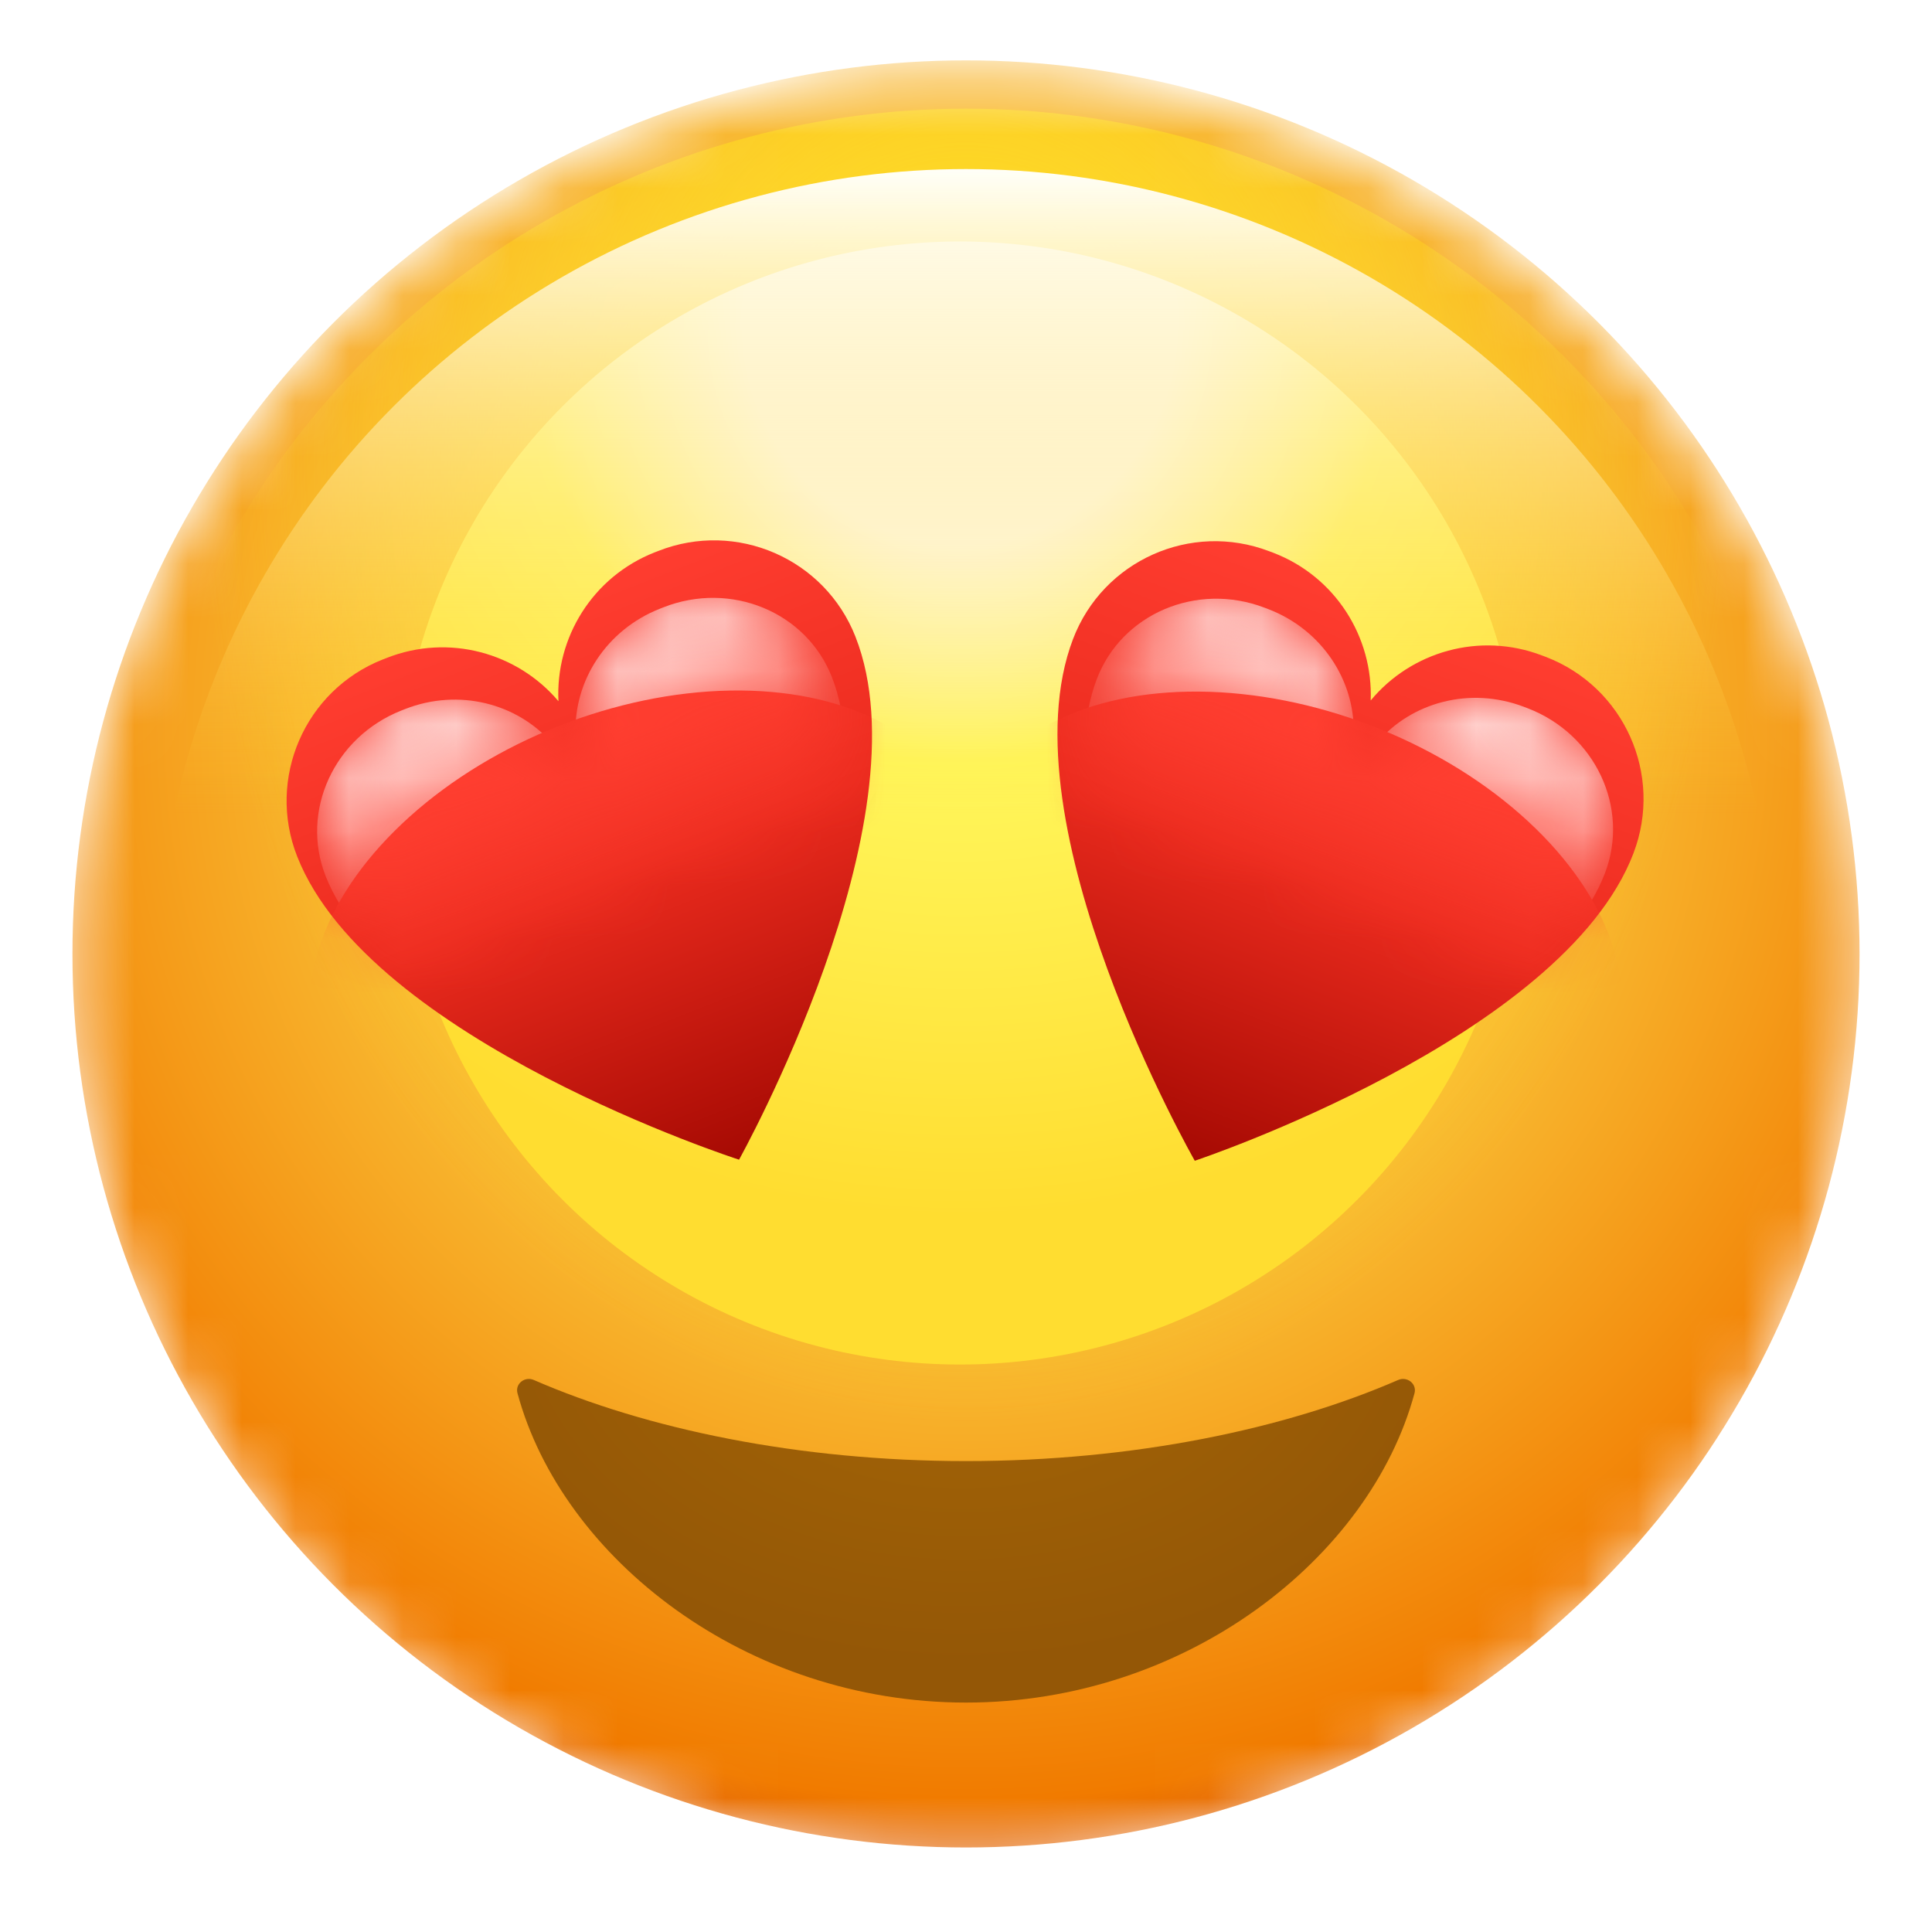 <svg width="36" height="36" viewBox="0 0 36 36" fill="none" xmlns="http://www.w3.org/2000/svg">
<mask id="mask0_453_2280" style="mask-type:alpha" maskUnits="userSpaceOnUse" x="1" y="1" width="34" height="34">
<circle cx="18" cy="18" r="16.65" fill="#B4B4B4"/>
</mask>
<g mask="url(#mask0_453_2280)">
<g filter="url(#filter0_ii_453_2280)">
<circle cx="18" cy="18" r="16.65" fill="url(#paint0_radial_453_2280)"/>
</g>
<g filter="url(#filter1_f_453_2280)">
<circle cx="18" cy="17.775" r="15.75" fill="url(#paint1_radial_453_2280)"/>
</g>
<g filter="url(#filter2_f_453_2280)">
<circle cx="17.886" cy="14.963" r="10.463" fill="url(#paint2_radial_453_2280)"/>
</g>
<g filter="url(#filter3_if_453_2280)">
<circle cx="17.999" cy="18" r="15.075" fill="url(#paint3_linear_453_2280)" style="mix-blend-mode:hard-light"/>
</g>
</g>
<g filter="url(#filter4_ddddii_453_2280)">
<path fill-rule="evenodd" clip-rule="evenodd" d="M26.357 25.512C26.405 25.335 26.221 25.191 26.052 25.264C23.955 26.177 21.12 26.775 18 26.775C14.879 26.775 12.044 26.177 9.947 25.264C9.778 25.191 9.594 25.335 9.643 25.512C10.475 28.586 13.9 31.275 18 31.275C22.099 31.275 25.525 28.586 26.357 25.512Z" fill="url(#paint4_radial_453_2280)"/>
</g>
<g filter="url(#filter5_ii_453_2280)">
<path d="M23.721 10.745L23.651 10.719C22.19 10.16 20.553 10.892 19.995 12.353L19.995 12.353C18.678 15.799 22.263 22.076 22.263 22.076C22.263 22.076 29.121 19.791 30.438 16.345L30.438 16.344C30.996 14.883 30.264 13.246 28.803 12.687L28.734 12.661C27.57 12.216 26.294 12.59 25.541 13.499C25.586 12.319 24.885 11.19 23.721 10.745Z" fill="url(#paint5_linear_453_2280)"/>
</g>
<mask id="mask1_453_2280" style="mask-type:alpha" maskUnits="userSpaceOnUse" x="20" y="11" width="11" height="11">
<path d="M23.162 21.035C22.827 21.158 22.453 21.015 22.285 20.7C21.846 19.874 21.455 19.021 21.117 18.15C20.763 17.235 20.448 16.229 20.296 15.263C20.144 14.294 20.158 13.385 20.439 12.649L20.439 12.649C20.903 11.435 22.302 10.841 23.564 11.324L23.63 11.349C24.635 11.733 25.197 12.823 25.17 13.808L25.178 14.446L25.609 13.976C26.247 13.224 27.392 12.787 28.397 13.171L28.463 13.196C29.725 13.678 30.371 15.053 29.907 16.268L29.907 16.268C29.626 17.003 29.031 17.69 28.27 18.311C27.513 18.929 26.608 19.468 25.733 19.914C24.901 20.338 24.041 20.713 23.162 21.035Z" fill="url(#paint6_linear_453_2280)"/>
</mask>
<g mask="url(#mask1_453_2280)">
<path d="M23.162 21.035C22.827 21.158 22.453 21.015 22.285 20.7C21.846 19.874 21.455 19.021 21.117 18.15C20.763 17.235 20.448 16.229 20.296 15.263C20.144 14.294 20.158 13.385 20.439 12.649L20.439 12.649C20.903 11.435 22.302 10.841 23.564 11.324L23.63 11.349C24.635 11.733 25.25 12.684 25.224 13.669L25.231 14.307L25.663 13.836C26.3 13.085 27.392 12.787 28.397 13.171L28.463 13.196C29.725 13.678 30.371 15.053 29.907 16.268L29.907 16.268C29.626 17.003 29.031 17.69 28.27 18.311C27.513 18.929 26.608 19.468 25.733 19.914C24.901 20.338 24.041 20.713 23.162 21.035Z" fill="url(#paint7_linear_453_2280)"/>
<g filter="url(#filter6_f_453_2280)">
<ellipse cx="24.058" cy="17.377" rx="6.41" ry="4.136" transform="rotate(20.916 24.058 17.377)" fill="#FF3E30"/>
</g>
<g filter="url(#filter7_f_453_2280)">
<path d="M19.629 14.767C19.743 16.088 20.051 17.452 20.415 18.688C20.768 19.884 21.188 21.052 21.672 22.175C21.832 22.548 22.266 22.714 22.634 22.543C23.744 22.028 24.836 21.439 25.896 20.782C26.992 20.104 28.131 19.294 29.097 18.386L24.619 19.734C23.645 20.027 22.596 19.626 22.066 18.758L19.629 14.767Z" fill="#BF0E07"/>
</g>
</g>
<g filter="url(#filter8_ii_453_2280)">
<path d="M7.205 12.707L7.135 12.734C5.68 13.307 4.965 14.952 5.538 16.407L5.538 16.407C6.89 19.84 13.771 22.056 13.771 22.056C13.771 22.056 17.292 15.743 15.94 12.311L15.94 12.31C15.367 10.855 13.722 10.14 12.267 10.713L12.197 10.74C11.038 11.197 10.348 12.334 10.406 13.513C9.644 12.611 8.364 12.25 7.205 12.707Z" fill="url(#paint8_linear_453_2280)"/>
</g>
<mask id="mask2_453_2280" style="mask-type:alpha" maskUnits="userSpaceOnUse" x="5" y="11" width="11" height="11">
<path d="M13.734 20.68C13.57 20.997 13.197 21.144 12.861 21.024C11.979 20.711 11.115 20.344 10.278 19.929C9.399 19.493 8.489 18.962 7.725 18.352C6.959 17.739 6.356 17.058 6.068 16.326L6.068 16.325C5.591 15.116 6.224 13.734 7.48 13.239L7.546 13.213C8.547 12.819 9.697 13.245 10.342 13.99L10.778 14.456L10.78 13.818C10.743 12.833 11.294 11.737 12.295 11.343L12.361 11.317C13.617 10.822 15.022 11.402 15.499 12.611L15.499 12.611C15.787 13.344 15.811 14.252 15.668 15.223C15.526 16.191 15.222 17.199 14.876 18.118C14.547 18.992 14.165 19.85 13.734 20.68Z" fill="url(#paint9_linear_453_2280)"/>
</mask>
<g mask="url(#mask2_453_2280)">
<path d="M13.734 20.68C13.57 20.997 13.197 21.144 12.861 21.024C11.979 20.711 11.115 20.344 10.278 19.929C9.399 19.493 8.489 18.962 7.725 18.352C6.959 17.739 6.356 17.058 6.068 16.326L6.068 16.325C5.591 15.116 6.224 13.734 7.48 13.239L7.546 13.213C8.547 12.819 9.643 13.106 10.288 13.851L10.724 14.317L10.725 13.679C10.689 12.694 11.294 11.737 12.295 11.343L12.361 11.317C13.617 10.822 15.022 11.402 15.499 12.611L15.499 12.611C15.787 13.344 15.811 14.252 15.668 15.223C15.526 16.191 15.222 17.199 14.876 18.118C14.547 18.992 14.165 19.85 13.734 20.68Z" fill="url(#paint10_linear_453_2280)"/>
<g filter="url(#filter9_f_453_2280)">
<ellipse cx="11.929" cy="17.375" rx="6.41" ry="4.136" transform="rotate(-21.497 11.929 17.375)" fill="#FF3E30"/>
</g>
<g filter="url(#filter10_f_453_2280)">
<path d="M6.898 18.435C7.874 19.334 9.021 20.132 10.123 20.799C11.191 21.445 12.288 22.023 13.403 22.527C13.773 22.694 14.206 22.523 14.362 22.149C14.834 21.021 15.243 19.849 15.583 18.649C15.934 17.41 16.229 16.043 16.33 14.721L13.933 18.736C13.412 19.609 12.367 20.021 11.39 19.738L6.898 18.435Z" fill="#BF0E07"/>
</g>
</g>
<defs>
<filter id="filter0_ii_453_2280" x="1.35" y="1.125" width="33.301" height="33.525" filterUnits="userSpaceOnUse" color-interpolation-filters="sRGB">
<feFlood flood-opacity="0" result="BackgroundImageFix"/>
<feBlend mode="normal" in="SourceGraphic" in2="BackgroundImageFix" result="shape"/>
<feColorMatrix in="SourceAlpha" type="matrix" values="0 0 0 0 0 0 0 0 0 0 0 0 0 0 0 0 0 0 127 0" result="hardAlpha"/>
<feOffset/>
<feGaussianBlur stdDeviation="2.925"/>
<feComposite in2="hardAlpha" operator="arithmetic" k2="-1" k3="1"/>
<feColorMatrix type="matrix" values="0 0 0 0 0.824 0 0 0 0 0.403 0 0 0 0 0.016 0 0 0 1 0"/>
<feBlend mode="normal" in2="shape" result="effect1_innerShadow_453_2280"/>
<feColorMatrix in="SourceAlpha" type="matrix" values="0 0 0 0 0 0 0 0 0 0 0 0 0 0 0 0 0 0 127 0" result="hardAlpha"/>
<feOffset dy="-0.225"/>
<feGaussianBlur stdDeviation="0.338"/>
<feComposite in2="hardAlpha" operator="arithmetic" k2="-1" k3="1"/>
<feColorMatrix type="matrix" values="0 0 0 0 0 0 0 0 0 0 0 0 0 0 0 0 0 0 0.25 0"/>
<feBlend mode="normal" in2="effect1_innerShadow_453_2280" result="effect2_innerShadow_453_2280"/>
</filter>
<filter id="filter1_f_453_2280" x="1.575" y="1.35" width="32.85" height="32.85" filterUnits="userSpaceOnUse" color-interpolation-filters="sRGB">
<feFlood flood-opacity="0" result="BackgroundImageFix"/>
<feBlend mode="normal" in="SourceGraphic" in2="BackgroundImageFix" result="shape"/>
<feGaussianBlur stdDeviation="0.338" result="effect1_foregroundBlur_453_2280"/>
</filter>
<filter id="filter2_f_453_2280" x="0.674" y="-2.25" width="34.426" height="34.425" filterUnits="userSpaceOnUse" color-interpolation-filters="sRGB">
<feFlood flood-opacity="0" result="BackgroundImageFix"/>
<feBlend mode="normal" in="SourceGraphic" in2="BackgroundImageFix" result="shape"/>
<feGaussianBlur stdDeviation="3.375" result="effect1_foregroundBlur_453_2280"/>
</filter>
<filter id="filter3_if_453_2280" x="2.699" y="2.7" width="30.6" height="30.6" filterUnits="userSpaceOnUse" color-interpolation-filters="sRGB">
<feFlood flood-opacity="0" result="BackgroundImageFix"/>
<feBlend mode="normal" in="SourceGraphic" in2="BackgroundImageFix" result="shape"/>
<feColorMatrix in="SourceAlpha" type="matrix" values="0 0 0 0 0 0 0 0 0 0 0 0 0 0 0 0 0 0 127 0" result="hardAlpha"/>
<feOffset dy="0.225"/>
<feGaussianBlur stdDeviation="0.113"/>
<feComposite in2="hardAlpha" operator="arithmetic" k2="-1" k3="1"/>
<feColorMatrix type="matrix" values="0 0 0 0 1 0 0 0 0 1 0 0 0 0 1 0 0 0 0.1 0"/>
<feBlend mode="normal" in2="shape" result="effect1_innerShadow_453_2280"/>
<feGaussianBlur stdDeviation="0.113" result="effect2_foregroundBlur_453_2280"/>
</filter>
<filter id="filter4_ddddii_453_2280" x="8.96" y="24.345" width="18.081" height="8.055" filterUnits="userSpaceOnUse" color-interpolation-filters="sRGB">
<feFlood flood-opacity="0" result="BackgroundImageFix"/>
<feColorMatrix in="SourceAlpha" type="matrix" values="0 0 0 0 0 0 0 0 0 0 0 0 0 0 0 0 0 0 127 0" result="hardAlpha"/>
<feOffset dy="0.45"/>
<feGaussianBlur stdDeviation="0.113"/>
<feColorMatrix type="matrix" values="0 0 0 0 1 0 0 0 0 0.906 0 0 0 0 0.216 0 0 0 0.45 0"/>
<feBlend mode="normal" in2="BackgroundImageFix" result="effect1_dropShadow_453_2280"/>
<feColorMatrix in="SourceAlpha" type="matrix" values="0 0 0 0 0 0 0 0 0 0 0 0 0 0 0 0 0 0 127 0" result="hardAlpha"/>
<feOffset dy="0.45"/>
<feGaussianBlur stdDeviation="0.338"/>
<feColorMatrix type="matrix" values="0 0 0 0 1 0 0 0 0 1 0 0 0 0 0.298 0 0 0 0.45 0"/>
<feBlend mode="normal" in2="effect1_dropShadow_453_2280" result="effect2_dropShadow_453_2280"/>
<feColorMatrix in="SourceAlpha" type="matrix" values="0 0 0 0 0 0 0 0 0 0 0 0 0 0 0 0 0 0 127 0" result="hardAlpha"/>
<feOffset dy="-0.45"/>
<feGaussianBlur stdDeviation="0.225"/>
<feColorMatrix type="matrix" values="0 0 0 0 0.729 0 0 0 0 0.463 0 0 0 0 0.109 0 0 0 1 0"/>
<feBlend mode="multiply" in2="effect2_dropShadow_453_2280" result="effect3_dropShadow_453_2280"/>
<feColorMatrix in="SourceAlpha" type="matrix" values="0 0 0 0 0 0 0 0 0 0 0 0 0 0 0 0 0 0 127 0" result="hardAlpha"/>
<feOffset dy="-0.225"/>
<feGaussianBlur stdDeviation="0.225"/>
<feColorMatrix type="matrix" values="0 0 0 0 0.408 0 0 0 0 0.408 0 0 0 0 0.408 0 0 0 1 0"/>
<feBlend mode="multiply" in2="effect3_dropShadow_453_2280" result="effect4_dropShadow_453_2280"/>
<feBlend mode="normal" in="SourceGraphic" in2="effect4_dropShadow_453_2280" result="shape"/>
<feColorMatrix in="SourceAlpha" type="matrix" values="0 0 0 0 0 0 0 0 0 0 0 0 0 0 0 0 0 0 127 0" result="hardAlpha"/>
<feOffset dy="-0.225"/>
<feGaussianBlur stdDeviation="0.338"/>
<feComposite in2="hardAlpha" operator="arithmetic" k2="-1" k3="1"/>
<feColorMatrix type="matrix" values="0 0 0 0 0 0 0 0 0 0 0 0 0 0 0 0 0 0 0.35 0"/>
<feBlend mode="overlay" in2="shape" result="effect5_innerShadow_453_2280"/>
<feColorMatrix in="SourceAlpha" type="matrix" values="0 0 0 0 0 0 0 0 0 0 0 0 0 0 0 0 0 0 127 0" result="hardAlpha"/>
<feOffset dy="0.45"/>
<feGaussianBlur stdDeviation="0.45"/>
<feComposite in2="hardAlpha" operator="arithmetic" k2="-1" k3="1"/>
<feColorMatrix type="matrix" values="0 0 0 0 0 0 0 0 0 0 0 0 0 0 0 0 0 0 0.55 0"/>
<feBlend mode="overlay" in2="effect5_innerShadow_453_2280" result="effect6_innerShadow_453_2280"/>
</filter>
<filter id="filter5_ii_453_2280" x="19.703" y="9.786" width="10.922" height="12.589" filterUnits="userSpaceOnUse" color-interpolation-filters="sRGB">
<feFlood flood-opacity="0" result="BackgroundImageFix"/>
<feBlend mode="normal" in="SourceGraphic" in2="BackgroundImageFix" result="shape"/>
<feColorMatrix in="SourceAlpha" type="matrix" values="0 0 0 0 0 0 0 0 0 0 0 0 0 0 0 0 0 0 127 0" result="hardAlpha"/>
<feOffset dy="-0.745"/>
<feGaussianBlur stdDeviation="0.745"/>
<feComposite in2="hardAlpha" operator="arithmetic" k2="-1" k3="1"/>
<feColorMatrix type="matrix" values="0 0 0 0 0 0 0 0 0 0 0 0 0 0 0 0 0 0 0.35 0"/>
<feBlend mode="normal" in2="shape" result="effect1_innerShadow_453_2280"/>
<feColorMatrix in="SourceAlpha" type="matrix" values="0 0 0 0 0 0 0 0 0 0 0 0 0 0 0 0 0 0 127 0" result="hardAlpha"/>
<feOffset dy="0.298"/>
<feGaussianBlur stdDeviation="0.149"/>
<feComposite in2="hardAlpha" operator="arithmetic" k2="-1" k3="1"/>
<feColorMatrix type="matrix" values="0 0 0 0 0 0 0 0 0 0 0 0 0 0 0 0 0 0 0.15 0"/>
<feBlend mode="normal" in2="effect1_innerShadow_453_2280" result="effect2_innerShadow_453_2280"/>
</filter>
<filter id="filter6_f_453_2280" x="16.1" y="11.097" width="15.916" height="12.561" filterUnits="userSpaceOnUse" color-interpolation-filters="sRGB">
<feFlood flood-opacity="0" result="BackgroundImageFix"/>
<feBlend mode="normal" in="SourceGraphic" in2="BackgroundImageFix" result="shape"/>
<feGaussianBlur stdDeviation="0.894" result="effect1_foregroundBlur_453_2280"/>
</filter>
<filter id="filter7_f_453_2280" x="18.809" y="13.947" width="11.109" height="9.483" filterUnits="userSpaceOnUse" color-interpolation-filters="sRGB">
<feFlood flood-opacity="0" result="BackgroundImageFix"/>
<feBlend mode="normal" in="SourceGraphic" in2="BackgroundImageFix" result="shape"/>
<feGaussianBlur stdDeviation="0.41" result="effect1_foregroundBlur_453_2280"/>
</filter>
<filter id="filter8_ii_453_2280" x="5.34" y="9.77" width="10.91" height="12.584" filterUnits="userSpaceOnUse" color-interpolation-filters="sRGB">
<feFlood flood-opacity="0" result="BackgroundImageFix"/>
<feBlend mode="normal" in="SourceGraphic" in2="BackgroundImageFix" result="shape"/>
<feColorMatrix in="SourceAlpha" type="matrix" values="0 0 0 0 0 0 0 0 0 0 0 0 0 0 0 0 0 0 127 0" result="hardAlpha"/>
<feOffset dy="-0.745"/>
<feGaussianBlur stdDeviation="0.745"/>
<feComposite in2="hardAlpha" operator="arithmetic" k2="-1" k3="1"/>
<feColorMatrix type="matrix" values="0 0 0 0 0 0 0 0 0 0 0 0 0 0 0 0 0 0 0.35 0"/>
<feBlend mode="normal" in2="shape" result="effect1_innerShadow_453_2280"/>
<feColorMatrix in="SourceAlpha" type="matrix" values="0 0 0 0 0 0 0 0 0 0 0 0 0 0 0 0 0 0 127 0" result="hardAlpha"/>
<feOffset dy="0.298"/>
<feGaussianBlur stdDeviation="0.149"/>
<feComposite in2="hardAlpha" operator="arithmetic" k2="-1" k3="1"/>
<feColorMatrix type="matrix" values="0 0 0 0 0 0 0 0 0 0 0 0 0 0 0 0 0 0 0.15 0"/>
<feBlend mode="normal" in2="effect1_innerShadow_453_2280" result="effect2_innerShadow_453_2280"/>
</filter>
<filter id="filter9_f_453_2280" x="3.985" y="11.077" width="15.888" height="12.597" filterUnits="userSpaceOnUse" color-interpolation-filters="sRGB">
<feFlood flood-opacity="0" result="BackgroundImageFix"/>
<feBlend mode="normal" in="SourceGraphic" in2="BackgroundImageFix" result="shape"/>
<feGaussianBlur stdDeviation="0.894" result="effect1_foregroundBlur_453_2280"/>
</filter>
<filter id="filter10_f_453_2280" x="6.079" y="13.901" width="11.072" height="9.51" filterUnits="userSpaceOnUse" color-interpolation-filters="sRGB">
<feFlood flood-opacity="0" result="BackgroundImageFix"/>
<feBlend mode="normal" in="SourceGraphic" in2="BackgroundImageFix" result="shape"/>
<feGaussianBlur stdDeviation="0.41" result="effect1_foregroundBlur_453_2280"/>
</filter>
<radialGradient id="paint0_radial_453_2280" cx="0" cy="0" r="1" gradientUnits="userSpaceOnUse" gradientTransform="translate(18 13.725) rotate(90) scale(22.171 22.021)">
<stop offset="0.198" stop-color="#FFEF5B"/>
<stop offset="0.911" stop-color="#F17B00"/>
<stop offset="0.995" stop-color="#D54D01"/>
</radialGradient>
<radialGradient id="paint1_radial_453_2280" cx="0" cy="0" r="1" gradientUnits="userSpaceOnUse" gradientTransform="translate(18 8.71) rotate(90) scale(25.993 20.925)">
<stop stop-color="#FFDF1E"/>
<stop offset="0.682" stop-color="#FFDF1E" stop-opacity="0"/>
</radialGradient>
<radialGradient id="paint2_radial_453_2280" cx="0" cy="0" r="1" gradientUnits="userSpaceOnUse" gradientTransform="translate(17.886 6.075) rotate(90) scale(19.35)">
<stop offset="0.209" stop-color="white"/>
<stop offset="0.419" stop-color="#FFF65B"/>
<stop offset="0.86" stop-color="#FFDD30"/>
</radialGradient>
<linearGradient id="paint3_linear_453_2280" x1="17.999" y1="2.925" x2="17.999" y2="14.94" gradientUnits="userSpaceOnUse">
<stop stop-color="#FFFFF8"/>
<stop offset="1" stop-color="#FFCF2C" stop-opacity="0"/>
</linearGradient>
<radialGradient id="paint4_radial_453_2280" cx="0" cy="0" r="1" gradientUnits="userSpaceOnUse" gradientTransform="translate(17.92 23.589) rotate(90) scale(6.98 9.723)">
<stop stop-color="#A66707"/>
<stop offset="1" stop-color="#945706"/>
</radialGradient>
<linearGradient id="paint5_linear_453_2280" x1="26.227" y1="11.703" x2="22.263" y2="22.076" gradientUnits="userSpaceOnUse">
<stop stop-color="#FF3D30"/>
<stop offset="0.479" stop-color="#EB2B1E"/>
<stop offset="1" stop-color="#A60A03"/>
</linearGradient>
<linearGradient id="paint6_linear_453_2280" x1="26.014" y1="12.26" x2="22.927" y2="20.336" gradientUnits="userSpaceOnUse">
<stop offset="0.19" stop-color="#CC1009"/>
<stop offset="0.565" stop-color="#CC1009" stop-opacity="0"/>
</linearGradient>
<linearGradient id="paint7_linear_453_2280" x1="22.954" y1="20.266" x2="26.014" y2="12.26" gradientUnits="userSpaceOnUse">
<stop stop-color="#CC1009"/>
<stop offset="0.296" stop-color="#ED2416"/>
<stop offset="0.786" stop-color="#FF958D"/>
<stop offset="1" stop-color="white"/>
</linearGradient>
<linearGradient id="paint8_linear_453_2280" x1="9.701" y1="11.723" x2="13.771" y2="22.056" gradientUnits="userSpaceOnUse">
<stop stop-color="#FF3D30"/>
<stop offset="0.479" stop-color="#EB2B1E"/>
<stop offset="1" stop-color="#A60A03"/>
</linearGradient>
<linearGradient id="paint9_linear_453_2280" x1="9.921" y1="12.278" x2="13.089" y2="20.323" gradientUnits="userSpaceOnUse">
<stop offset="0.19" stop-color="#CC1009"/>
<stop offset="0.565" stop-color="#CC1009" stop-opacity="0"/>
</linearGradient>
<linearGradient id="paint10_linear_453_2280" x1="13.062" y1="20.253" x2="9.921" y2="12.278" gradientUnits="userSpaceOnUse">
<stop stop-color="#CC1009"/>
<stop offset="0.296" stop-color="#ED2416"/>
<stop offset="0.786" stop-color="#FF958D"/>
<stop offset="1" stop-color="white"/>
</linearGradient>
</defs>
</svg>
